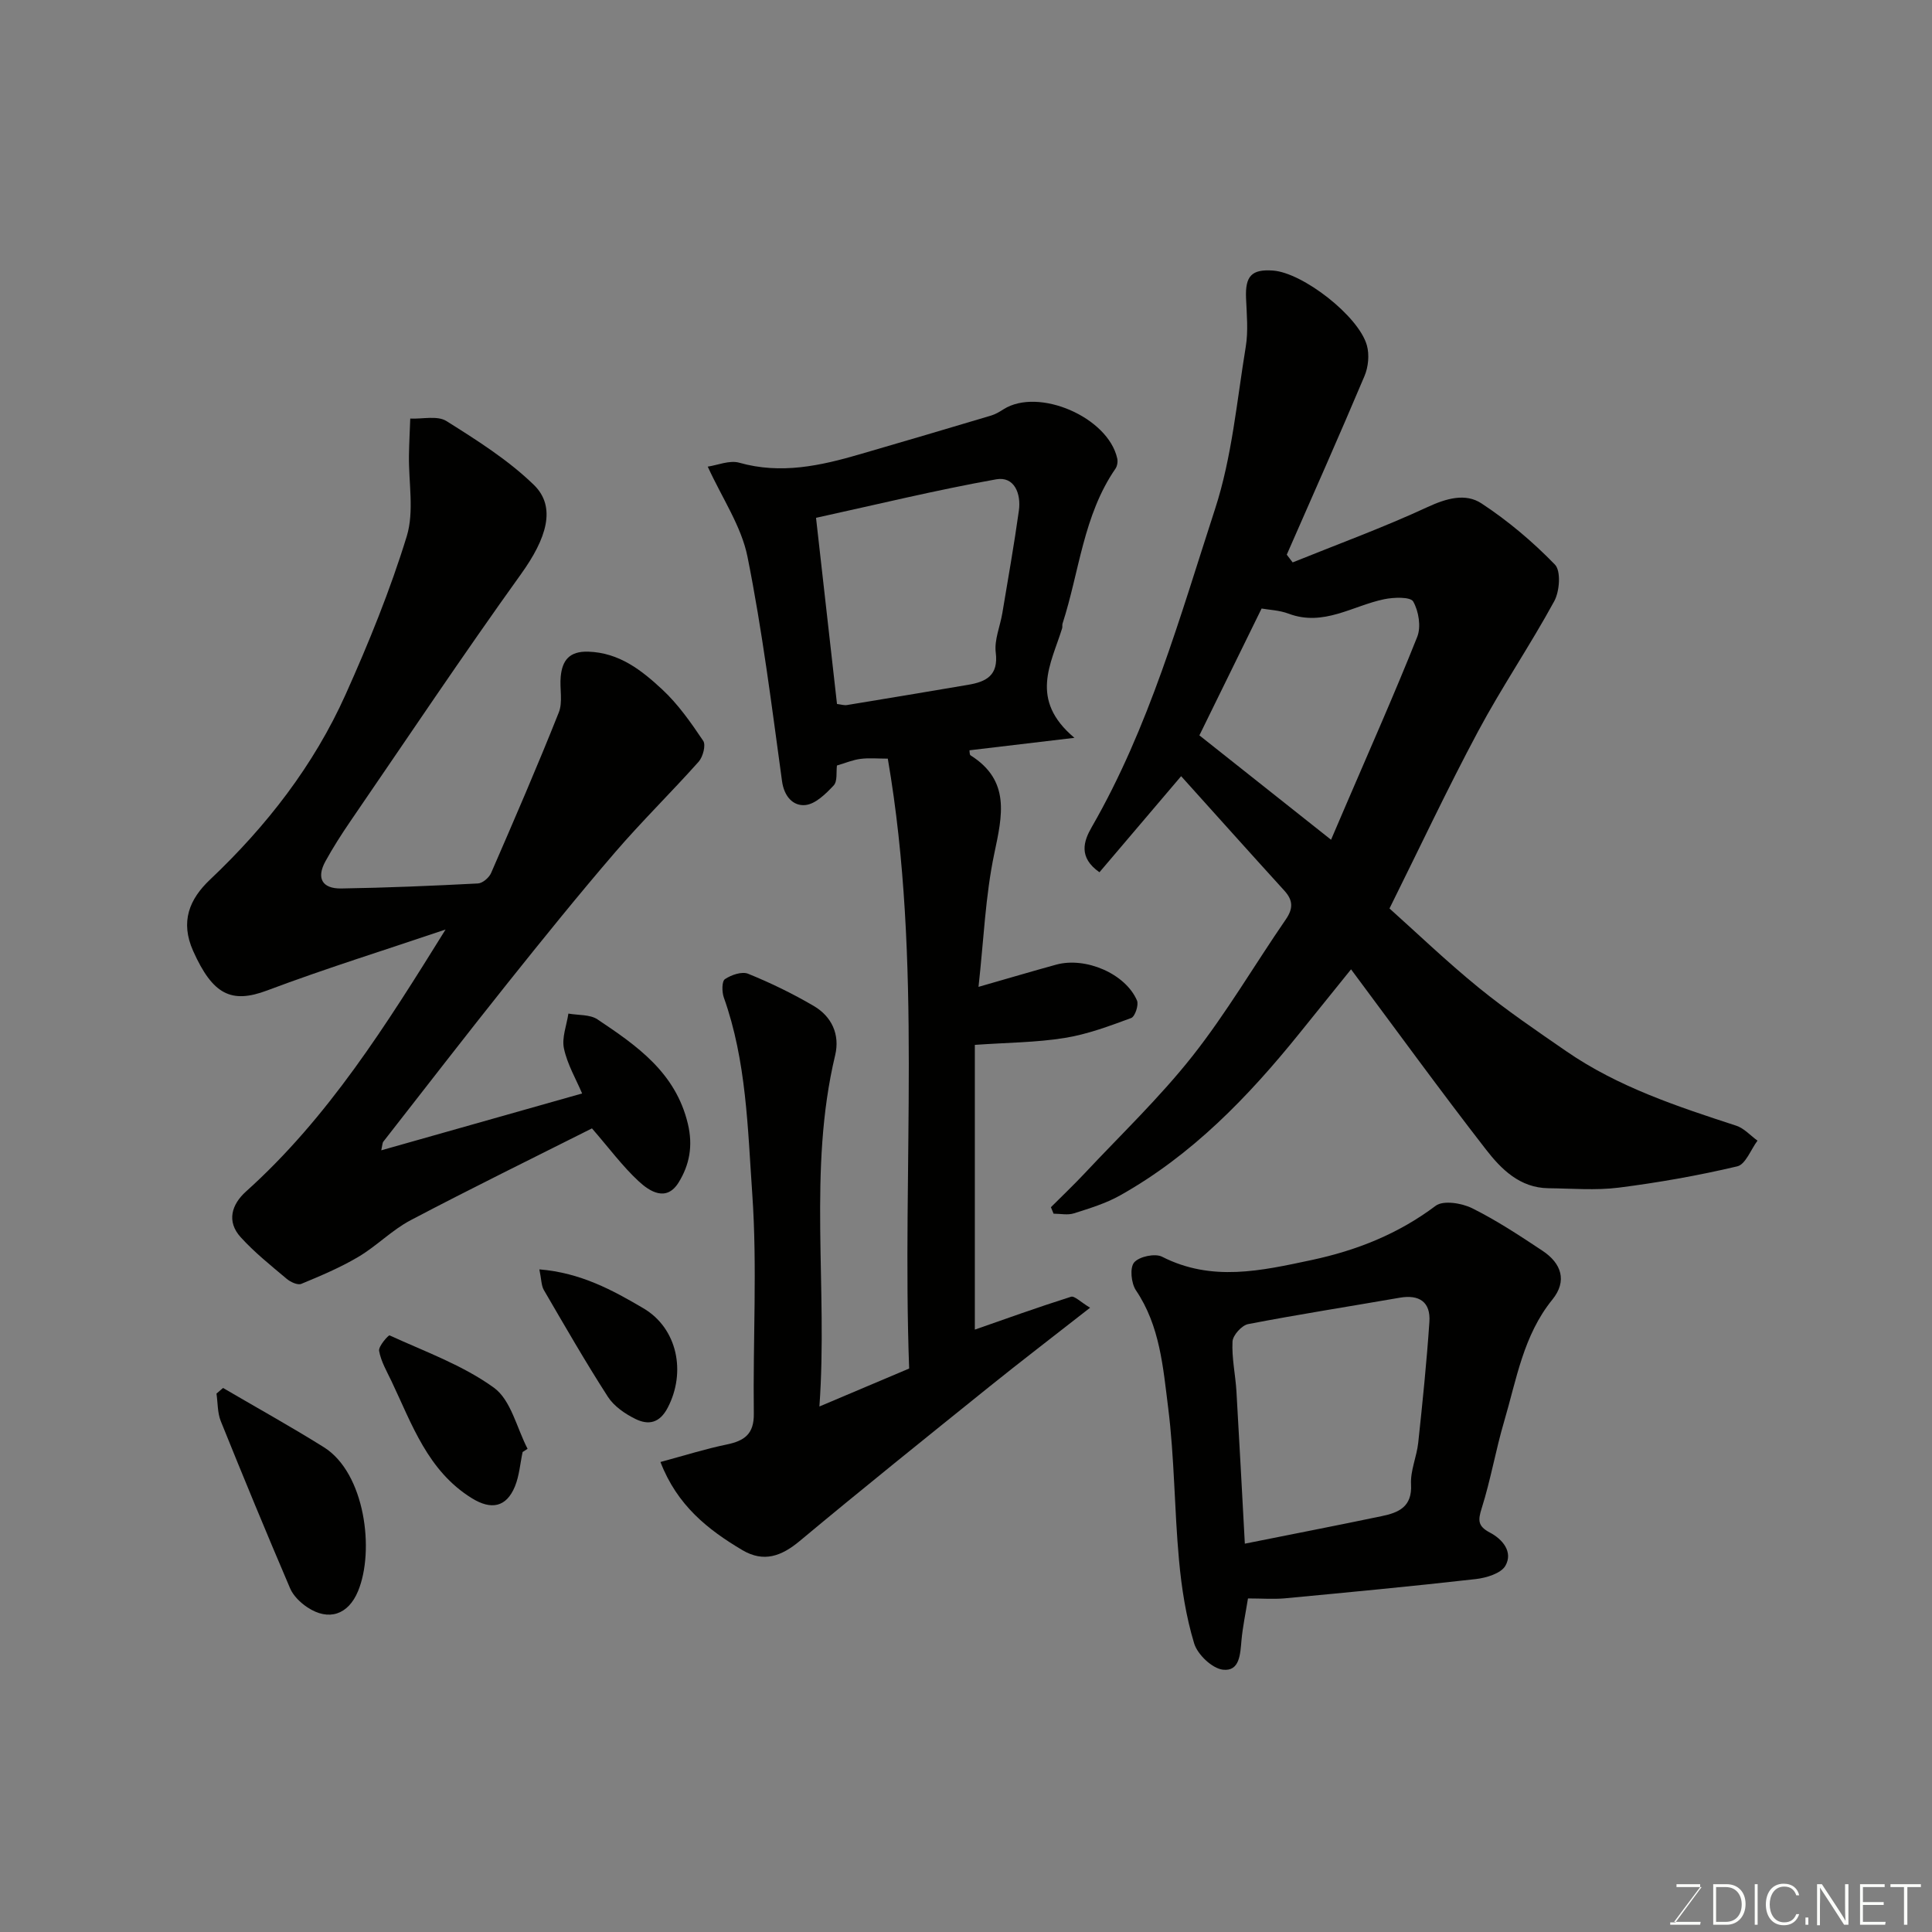 <svg enable-background="new 0 0 400 400" viewBox="0 0 400 400" xmlns="http://www.w3.org/2000/svg"><rect x="0" y="0" width="400" height="400" fill="#808080" stroke="none"/><path d="m136.74 302.69c5-1.35 9.31-2.71 13.71-3.62 3.67-.76 5.68-2.16 5.62-6.4-.2-15.16.73-30.38-.32-45.46-.95-13.63-1.2-27.52-5.89-40.69-.41-1.16-.43-3.35.23-3.8 1.31-.88 3.52-1.64 4.81-1.11 4.66 1.89 9.22 4.11 13.56 6.65 3.76 2.2 5.47 5.95 4.45 10.22-5.68 23.78-1.48 47.9-3.26 72.72 6.57-2.78 12.36-5.23 18.58-7.86-1.54-41.94 2.82-84.12-4.42-126.27-2.07 0-3.89-.18-5.65.05-1.59.2-3.12.85-4.88 1.37-.18 1.33.14 3.25-.67 4.12-1.63 1.74-3.78 3.87-5.89 4.07-2.46.23-4.36-1.7-4.81-4.95-2.13-15.53-4.07-31.11-7.15-46.46-1.27-6.33-5.24-12.11-8.23-18.66 2-.29 4.51-1.38 6.53-.81 8.65 2.45 16.85.62 25.07-1.78 9.04-2.63 18.07-5.29 27.09-7.99.9-.27 1.76-.79 2.56-1.3 7.23-4.57 21.62 1.62 23.53 10.18.15.66.01 1.58-.37 2.13-6.66 9.66-7.47 21.32-10.95 32.06-.1.31.01.68-.09.99-2.27 7.35-6.9 14.74 2.55 22.67-8.41 1-14.98 1.78-21.73 2.58.05.28-.01.9.23 1.05 8.29 5.24 6.57 12.45 4.9 20.37-1.84 8.76-2.18 17.83-3.26 27.56 5.94-1.7 10.99-3.2 16.08-4.6 6.1-1.67 14.35 1.87 16.73 7.42.4.92-.41 3.34-1.2 3.63-4.5 1.66-9.08 3.38-13.79 4.13-5.83.94-11.81.95-18.58 1.43v58.95c6.22-2.17 13.02-4.62 19.91-6.8.73-.23 1.96 1.08 3.95 2.27-7.76 6.08-14.36 11.12-20.82 16.32-13.15 10.59-26.33 21.16-39.3 31.98-3.79 3.16-7.44 4.48-11.83 1.91-7.16-4.24-13.54-9.27-17-18.27zm36.55-156.94c.82.1 1.48.32 2.08.22 8.37-1.37 16.73-2.77 25.09-4.19 3.71-.63 6.29-1.92 5.7-6.67-.33-2.62.9-5.42 1.36-8.15 1.18-7.08 2.44-14.15 3.43-21.26.48-3.46-.92-7.14-4.71-6.46-12.43 2.22-24.73 5.22-37.29 7.97 1.45 12.97 2.86 25.49 4.34 38.54z" fill="#010100"/><path d="m287.68 188.09c5.6 5.01 11.78 10.94 18.4 16.34 5.81 4.73 12.04 8.97 18.22 13.23 10.72 7.39 22.93 11.41 35.16 15.4 1.63.53 2.95 2.04 4.41 3.1-1.38 1.84-2.47 4.92-4.19 5.32-8.08 1.91-16.31 3.36-24.55 4.41-4.78.6-9.7.17-14.55.12-5.91-.07-9.78-3.95-12.96-8.06-9.39-12.1-18.39-24.49-27.9-37.26-3.6 4.46-7.15 8.87-10.71 13.28-10.6 13.14-22.23 25.19-37.13 33.54-2.95 1.65-6.29 2.67-9.54 3.7-1.28.41-2.8.07-4.21.07-.18-.45-.37-.89-.55-1.34 2.35-2.35 4.77-4.65 7.04-7.07 7.5-8.01 15.5-15.65 22.28-24.24 7.05-8.94 12.84-18.87 19.31-28.27 1.55-2.25 1.52-3.96-.29-5.95-7.18-7.89-14.29-15.84-21.38-23.71-6.06 7.13-11.42 13.43-16.91 19.89-4.42-3.08-3.26-6.47-1.61-9.33 11.9-20.66 18.26-43.5 25.55-65.9 3.5-10.75 4.5-22.33 6.35-33.57.54-3.27.2-6.7.06-10.06-.19-4.58 1.15-6.04 5.61-5.71 6.15.46 17.72 9.41 19.41 15.49.54 1.93.3 4.46-.49 6.33-5.23 12.39-10.7 24.68-16.1 37 .41.53.81 1.07 1.22 1.6 9.33-3.77 18.8-7.23 27.93-11.46 3.91-1.81 7.86-2.93 11.16-.76 5.5 3.61 10.63 7.95 15.21 12.67 1.28 1.32.98 5.53-.14 7.58-4.98 9.14-10.87 17.79-15.78 26.97-6.35 11.87-12.08 24.08-18.33 36.65zm-39.36-35.84c9.09 7.2 18.14 14.38 27.26 21.61 1.07-2.49 2.03-4.73 2.99-6.97 5-11.66 10.16-23.25 14.85-35.03.83-2.08.31-5.32-.83-7.32-.57-1-4.02-.89-6-.48-6.55 1.35-12.57 5.72-19.81 2.99-1.91-.72-4.08-.79-5.58-1.06-4.48 9.15-8.74 17.82-12.88 26.26z" fill="#010100"/><path d="m78.94 238.16c14.2-4.02 27.87-7.89 41.58-11.77-1.26-2.97-3.06-6.02-3.76-9.31-.48-2.24.56-4.81.92-7.23 2.03.37 4.45.15 6.02 1.2 8.16 5.46 16.17 10.99 18.71 21.6 1.11 4.62.32 8.56-1.91 12.17-2.52 4.06-5.96 1.9-8.3-.28-3.33-3.09-6.07-6.81-9.64-10.92-12.26 6.17-25 12.41-37.54 19.01-3.86 2.03-7.03 5.34-10.81 7.58-3.74 2.22-7.8 3.93-11.83 5.6-.75.31-2.24-.38-3.02-1.04-3.28-2.76-6.66-5.46-9.53-8.62-2.97-3.27-1.87-6.79 1.1-9.46 17.02-15.29 29.03-34.47 41.32-54.24-12.33 4.17-24.78 8.04-36.96 12.62-7.38 2.77-11.24.89-15.3-8.18-2.72-6.08-.77-10.74 3.49-14.77 11.71-11.08 21.47-23.63 28.07-38.33 4.79-10.67 9.23-21.59 12.66-32.75 1.58-5.15.37-11.16.46-16.79.04-2.53.18-5.06.27-7.59 2.53.12 5.61-.66 7.48.51 6.32 3.97 12.78 8.05 18.1 13.21 4.76 4.62 2.6 11.17-2.65 18.48-12.08 16.83-23.6 34.06-35.31 51.15-1.84 2.69-3.61 5.45-5.18 8.31-1.91 3.47-.71 5.69 3.28 5.63 9.44-.15 18.87-.55 28.3-1.04.96-.05 2.3-1.2 2.72-2.17 4.79-11.02 9.57-22.06 14.01-33.23.87-2.18.16-4.95.4-7.42.32-3.36 1.77-5.29 5.71-5.17 6.43.21 11.04 3.86 15.3 7.82 3.3 3.06 5.96 6.88 8.49 10.64.59.87-.05 3.31-.93 4.31-5.67 6.36-11.77 12.33-17.32 18.78-7.59 8.82-14.91 17.89-22.18 26.99-8.68 10.87-17.18 21.88-25.75 32.85-.23.21-.2.6-.47 1.85z" fill="#010100"/><path d="m258.38 330.94c-.51 3.18-1.09 5.88-1.34 8.62-.26 2.85-.34 6.55-3.86 6.13-2.24-.27-5.24-3.14-5.94-5.43-1.69-5.57-2.61-11.46-3.14-17.28-.97-10.51-.93-21.12-2.25-31.57-1.05-8.3-1.68-16.89-6.67-24.27-.98-1.46-1.3-4.67-.37-5.76 1.04-1.23 4.33-1.93 5.78-1.19 10.3 5.25 20.51 2.91 30.95.69 9.41-2.01 17.96-5.42 25.71-11.24 1.56-1.17 5.37-.56 7.52.5 5.09 2.53 9.88 5.69 14.62 8.84 3.88 2.58 5.14 6.23 2 10.1-6 7.39-7.41 16.52-9.97 25.2-1.75 5.92-2.78 12.07-4.64 17.95-.81 2.55-.83 3.75 1.7 5.08 2.59 1.36 4.83 3.99 3.2 6.86-.91 1.59-3.95 2.51-6.13 2.76-13.2 1.5-26.44 2.75-39.67 4-2.32.19-4.67.01-7.5.01zm-.65-11.34c9.87-1.98 19.12-3.77 28.34-5.7 3.47-.72 6.33-1.9 6.07-6.57-.16-2.84 1.18-5.73 1.49-8.64.89-8.33 1.75-16.67 2.31-25.02.28-4.1-2.09-5.7-6.15-4.99-10.46 1.82-20.95 3.45-31.37 5.46-1.32.25-3.17 2.3-3.24 3.6-.18 3.41.6 6.85.81 10.29.62 10.51 1.16 21.03 1.74 31.57z" fill="#010100"/><path d="m46.18 287.36c6.96 4.08 14.03 7.99 20.87 12.27 8.52 5.33 10.57 21.41 7.07 29.82-2.03 4.88-6.09 6.24-10.48 3.33-1.45-.96-2.92-2.39-3.58-3.94-4.91-11.48-9.68-23.02-14.35-34.61-.7-1.74-.61-3.79-.89-5.7.45-.39.9-.78 1.36-1.17z" fill="#010100"/><path d="m108.2 300.63c-.51 2.38-.68 4.9-1.59 7.12-1.77 4.31-4.9 4.94-8.95 2.42-9.1-5.65-12.35-15.26-16.6-24.2-.98-2.05-2.18-4.1-2.57-6.28-.17-.96 1.94-3.31 2.17-3.21 7.34 3.36 15.15 6.16 21.6 10.83 3.53 2.55 4.72 8.33 6.97 12.65-.35.22-.69.44-1.03.67z" fill="#010100"/><path d="m111.67 262.81c8.56.7 15.16 4.3 21.53 8.05 7.08 4.17 8.87 13.24 5.05 20.58-1.7 3.26-4.04 3.65-6.71 2.33-2.15-1.06-4.43-2.63-5.69-4.59-4.65-7.22-8.93-14.68-13.26-22.11-.53-.93-.49-2.19-.92-4.26z" fill="#010100"/><g fill="#fbfcfa"><path d="m346.9 398 5.4-7.3h-5.2v-.6h4.9v.6l-5.4 7.2h5.5l-.1.6h-6.2v-.5z"/><path d="m354.7 390.1h2.8c2.3 0 3.9 1.6 3.9 4.1s-1.6 4.3-3.9 4.3h-2.8zm.6 7.8h2c2.2 0 3.3-1.6 3.3-3.6 0-1.8-1-3.6-3.3-3.6h-2z"/><path d="m363.9 390.1v8.4h-.6v-8.4z"/><path d="m372.5 396.3c-.4 1.3-1.4 2.3-3.2 2.3-2.4 0-3.7-1.9-3.7-4.3 0-2.3 1.2-4.3 3.7-4.3 1.8 0 2.9 1 3.2 2.4h-.6c-.4-1.1-1.1-1.8-2.5-1.8-2.1 0-3 1.9-3 3.7s.9 3.7 3 3.7c1.4 0 2.1-.7 2.5-1.7z"/><path d="m373.8 398.5v-1.5h.6v1.5z"/><path d="m376.2 398.5v-8.4h1c1.3 2 4.4 6.6 4.9 7.6-.1-1.2-.1-2.4-.1-3.8v-3.8h.7v8.4h-.9c-1.2-1.9-4.4-6.8-5-7.7.1 1.1 0 2.3 0 3.9v3.9h-.6z"/><path d="m390 394.4h-4.3v3.5h4.7l-.1.6h-5.2v-8.4h5.1v.6h-4.5v3.1h4.3z"/><path d="m394.2 390.7h-2.8v-.6h6.3v.6h-2.8v7.8h-.7z"/></g></svg>
